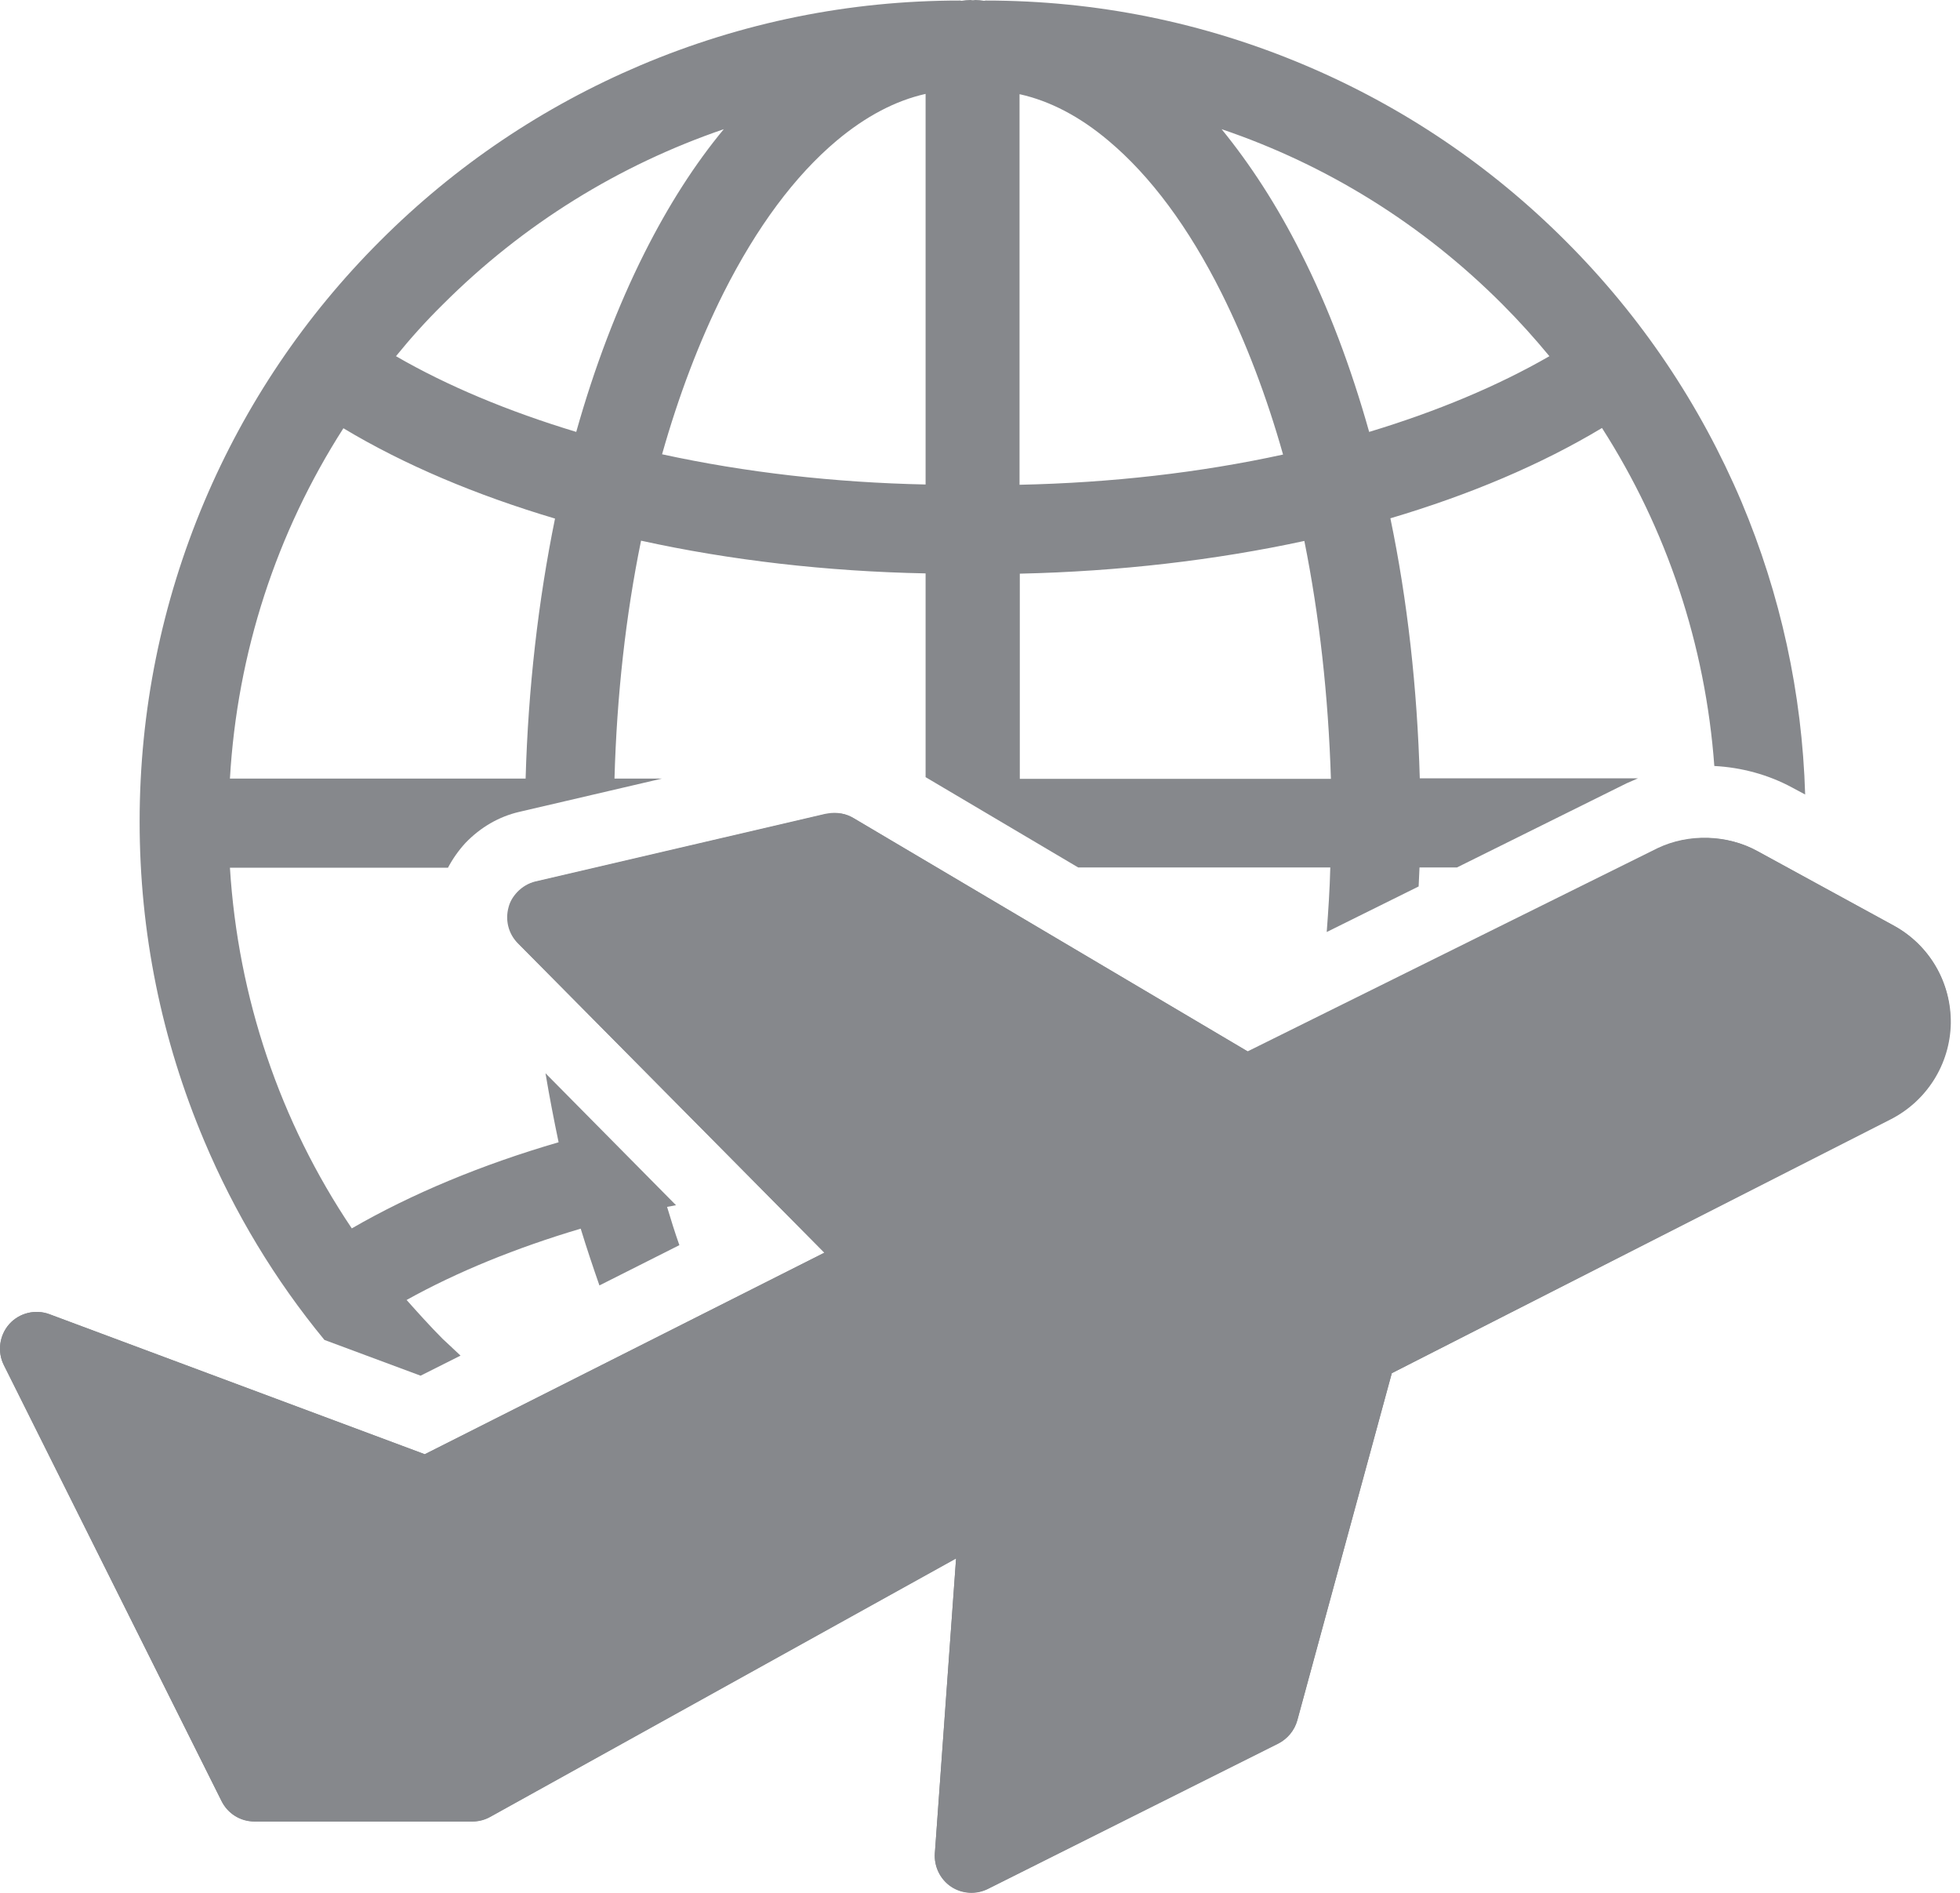 <svg width="29" height="28" viewBox="0 0 29 28" fill="none" xmlns="http://www.w3.org/2000/svg">
<path d="M6.814 20.053C6.727 19.97 6.636 19.887 6.549 19.805C6.363 19.618 6.189 19.424 6.016 19.23C6.76 18.816 7.633 18.46 8.592 18.175C8.679 18.46 8.774 18.742 8.869 19.015L10.052 18.419C9.986 18.233 9.928 18.047 9.87 17.853C9.915 17.844 9.957 17.836 10.002 17.828L8.071 15.876C8.129 16.223 8.195 16.562 8.265 16.897C7.128 17.228 6.094 17.658 5.205 18.171C4.142 16.591 3.522 14.759 3.402 12.836H6.628C6.698 12.704 6.785 12.58 6.888 12.468C7.107 12.241 7.38 12.079 7.686 12.009L9.796 11.517H9.092C9.126 10.293 9.258 9.106 9.485 7.998C10.8 8.287 12.223 8.453 13.695 8.482V11.496L15.953 12.832H19.683C19.675 13.155 19.654 13.469 19.63 13.787L20.99 13.113C20.994 13.018 20.998 12.927 21.003 12.832H21.557L24.067 11.587C24.125 11.563 24.178 11.538 24.236 11.513H21.007C20.969 10.177 20.825 8.883 20.572 7.667C21.743 7.32 22.801 6.873 23.703 6.331C24.662 7.828 25.233 9.536 25.365 11.331C25.767 11.352 26.163 11.459 26.515 11.649L26.709 11.753C26.664 10.252 26.345 8.796 25.767 7.423C25.154 5.98 24.282 4.681 23.165 3.565C22.053 2.452 20.754 1.576 19.307 0.964C17.81 0.331 16.222 0.008 14.584 0.008C14.576 0.008 14.568 0.012 14.559 0.012C14.518 0.004 14.477 0 14.431 0C14.419 0 14.406 0.004 14.394 0.004C14.382 0.004 14.369 0 14.357 0C14.311 0 14.27 0.004 14.229 0.012C14.22 0.012 14.212 0.008 14.204 0.008C12.566 0.008 10.978 0.331 9.481 0.964C8.038 1.576 6.739 2.448 5.623 3.565C4.51 4.677 3.634 5.976 3.022 7.423C2.389 8.924 2.066 10.516 2.066 12.154C2.066 13.792 2.389 15.38 3.022 16.877C3.472 17.944 4.068 18.932 4.8 19.821L6.223 20.35L6.814 20.053ZM22.231 4.503C22.475 4.747 22.706 5.004 22.925 5.269C22.165 5.707 21.259 6.087 20.258 6.389C19.989 5.434 19.654 4.541 19.249 3.743C18.893 3.035 18.496 2.427 18.075 1.911C19.625 2.436 21.044 3.312 22.231 4.503ZM15.089 1.394C15.535 1.493 15.978 1.724 16.404 2.084C17.024 2.605 17.587 3.362 18.075 4.338C18.434 5.058 18.74 5.86 18.984 6.724C17.752 6.993 16.441 7.142 15.085 7.171V1.394H15.089ZM15.089 8.486C16.557 8.453 17.98 8.287 19.299 8.002C19.522 9.11 19.654 10.297 19.692 11.521H15.089V8.486ZM12.38 2.08C12.81 1.72 13.249 1.489 13.695 1.389V7.167C12.339 7.138 11.032 6.989 9.796 6.72C10.04 5.856 10.345 5.053 10.705 4.334C11.197 3.358 11.76 2.601 12.38 2.08ZM6.553 4.503C7.744 3.312 9.163 2.44 10.709 1.911C10.284 2.423 9.891 3.035 9.535 3.743C9.134 4.541 8.795 5.434 8.526 6.389C7.525 6.087 6.615 5.707 5.859 5.269C6.074 5.004 6.305 4.747 6.553 4.503ZM5.081 6.335C5.983 6.877 7.045 7.324 8.212 7.671C7.964 8.887 7.815 10.181 7.777 11.517H3.402C3.51 9.656 4.089 7.882 5.081 6.335Z" fill="#86888C"/>
<path d="M20.593 20.313L27.958 16.558C28.504 16.285 28.843 15.743 28.856 15.135C28.868 14.531 28.546 13.977 28.012 13.688L25.998 12.588C25.552 12.344 24.985 12.327 24.526 12.546L18.459 15.553L12.624 12.1C12.575 12.071 12.517 12.046 12.451 12.034C12.38 12.021 12.31 12.021 12.244 12.034L12.215 12.038L7.922 13.039C7.823 13.063 7.728 13.117 7.653 13.196C7.591 13.262 7.546 13.336 7.525 13.419C7.472 13.609 7.521 13.812 7.662 13.953L12.198 18.53L6.285 21.512L0.731 19.44C0.52 19.362 0.284 19.424 0.139 19.585C-0.009 19.75 -0.043 19.994 0.057 20.193L3.278 26.64C3.369 26.826 3.555 26.942 3.766 26.942H6.992C7.083 26.942 7.178 26.917 7.256 26.872L14.146 23.05L13.832 27.413C13.819 27.608 13.91 27.794 14.072 27.905C14.233 28.013 14.444 28.025 14.617 27.939L18.914 25.788C19.051 25.718 19.154 25.594 19.195 25.445L20.593 20.313Z" fill="#86888C"/>
<path d="M18.914 25.793L14.617 27.943C14.444 28.03 14.233 28.017 14.072 27.91C13.91 27.802 13.819 27.612 13.832 27.418L14.146 23.055L7.256 26.876C7.174 26.922 7.083 26.946 6.992 26.946H3.766C3.559 26.946 3.373 26.831 3.278 26.644L0.057 20.193C-0.043 19.995 -0.009 19.751 0.139 19.585C0.284 19.424 0.52 19.362 0.731 19.441L6.285 21.512L12.198 18.531L7.67 13.957C7.534 13.816 7.48 13.614 7.534 13.424C7.558 13.341 7.6 13.266 7.662 13.2C7.736 13.122 7.827 13.068 7.931 13.043L12.223 12.042L12.252 12.038C12.318 12.026 12.389 12.026 12.459 12.038C12.521 12.05 12.579 12.071 12.633 12.104L18.468 15.557L24.534 12.551C24.993 12.332 25.564 12.348 26.006 12.592L28.02 13.692C28.55 13.982 28.872 14.536 28.864 15.14C28.852 15.743 28.508 16.289 27.967 16.562L20.593 20.313L19.195 25.449C19.154 25.598 19.051 25.722 18.914 25.793Z" fill="#86888C"/>
</svg>
